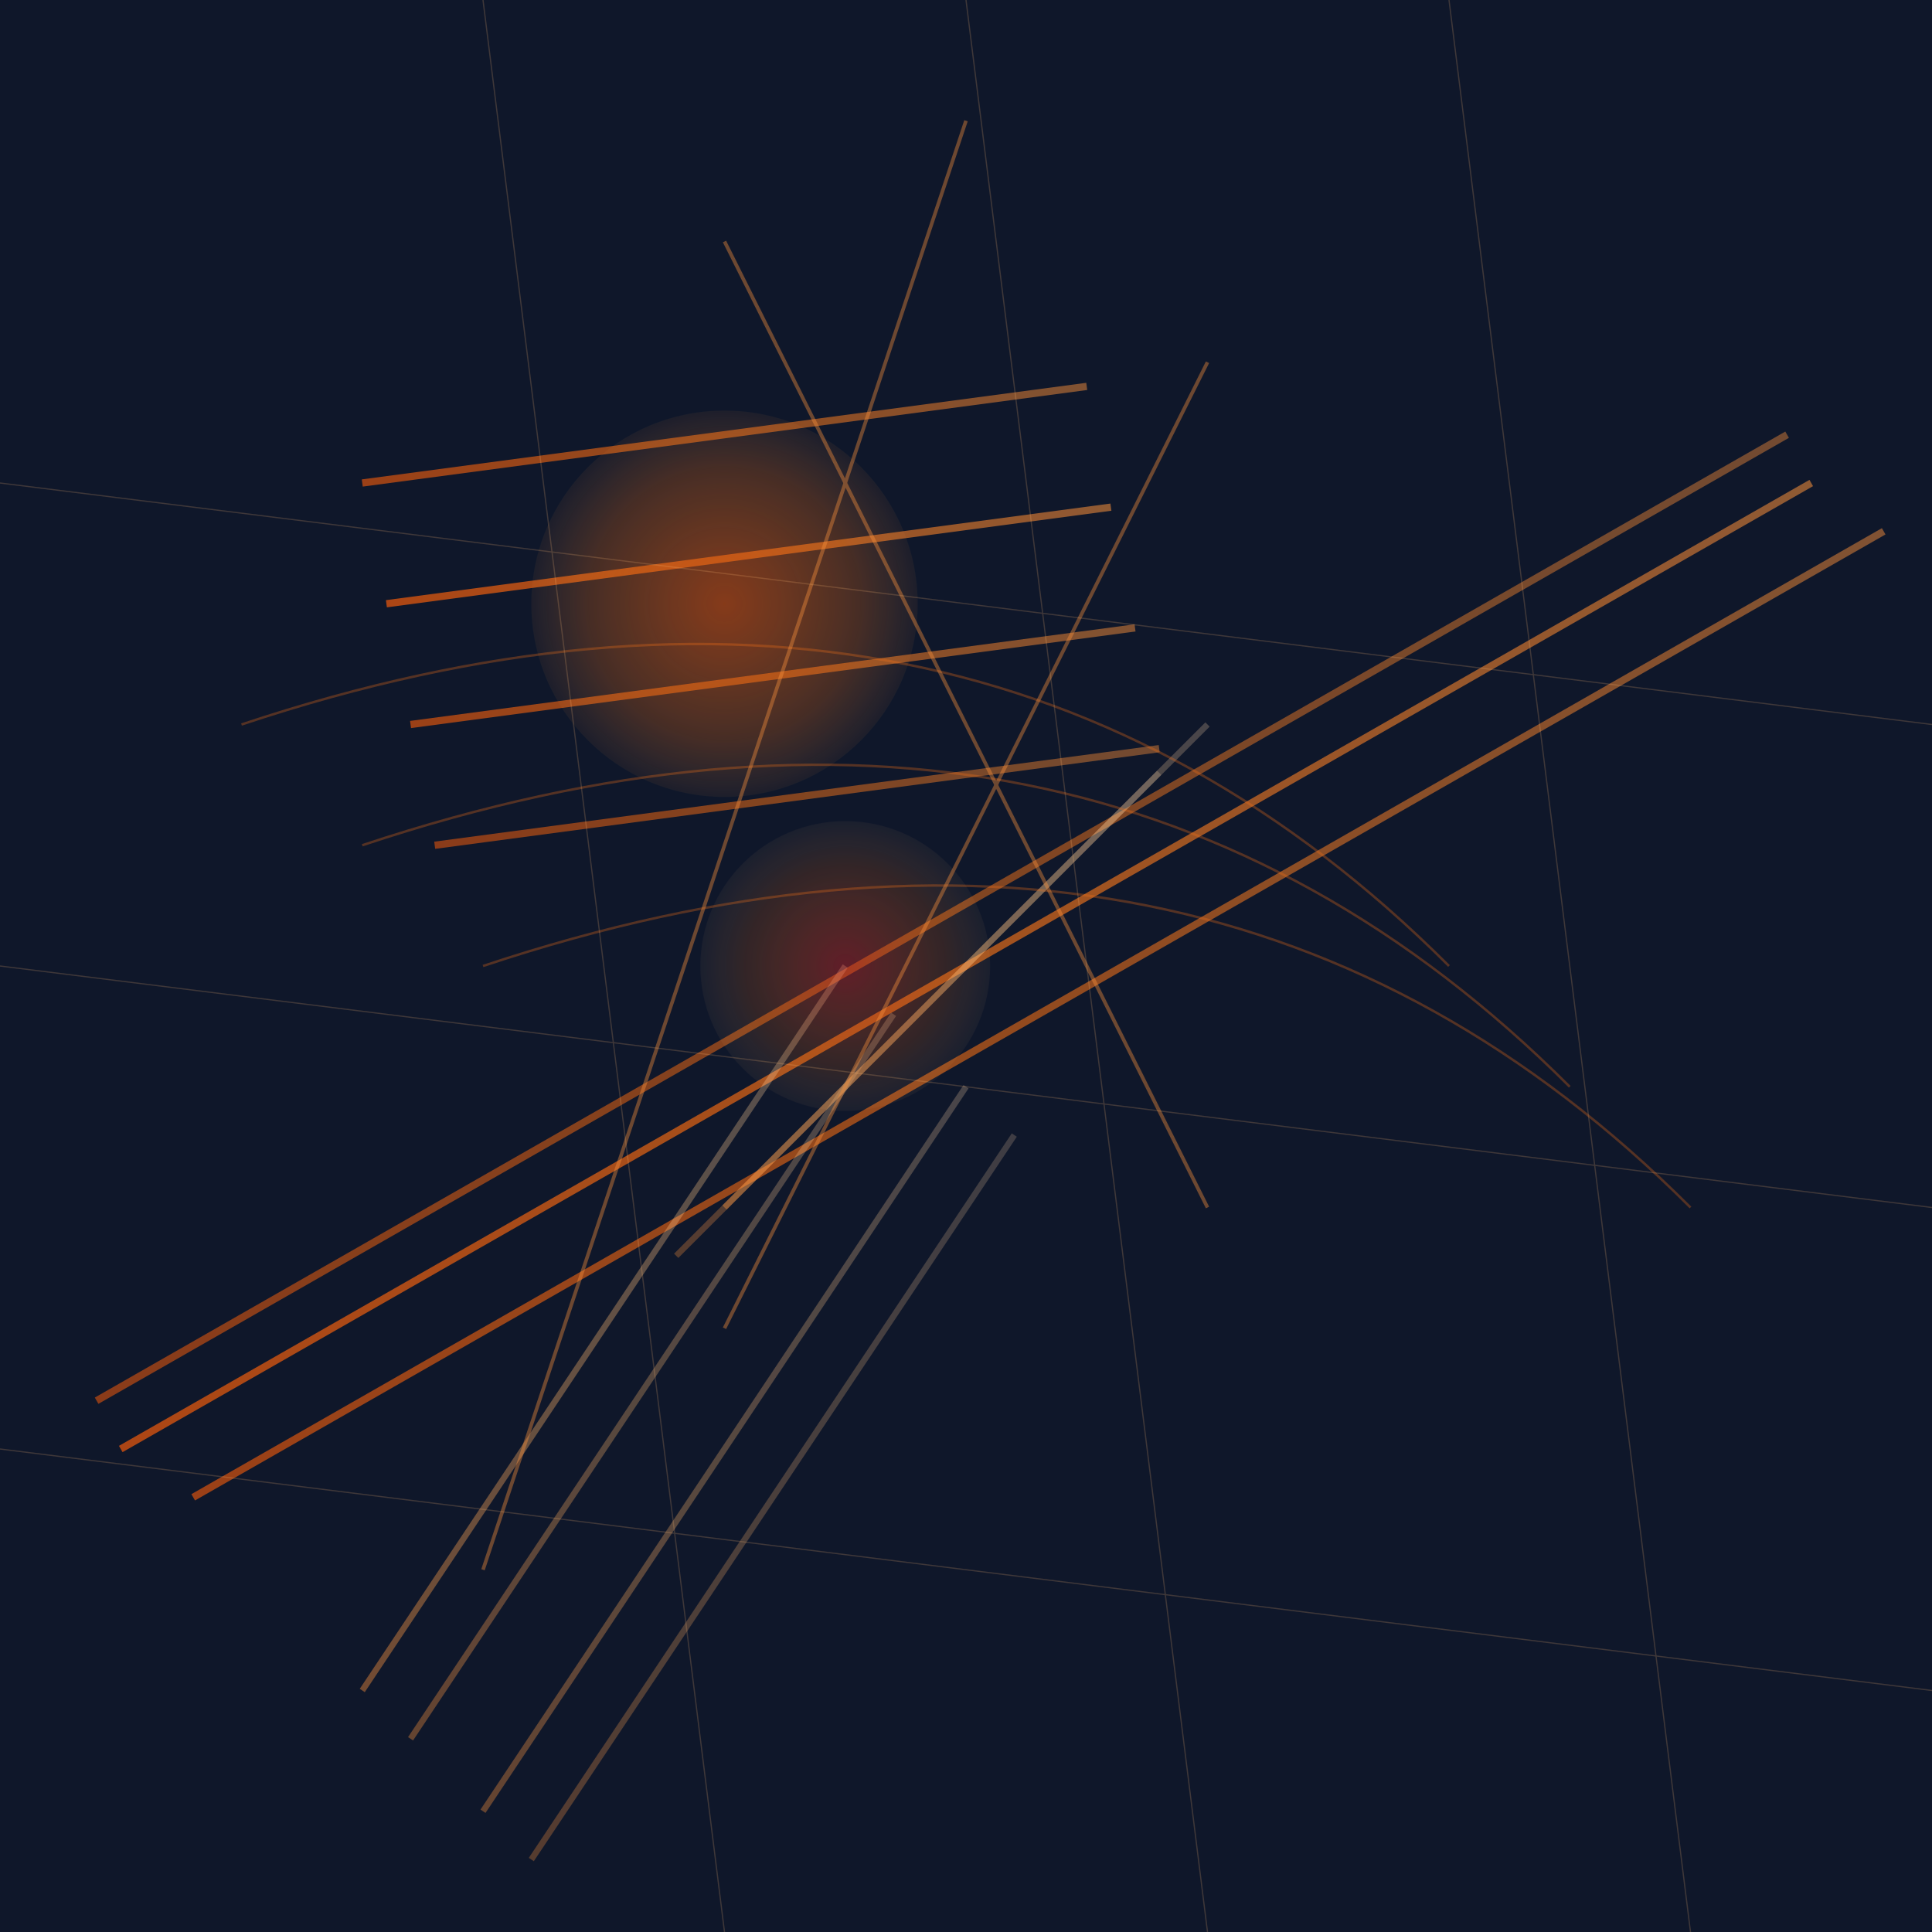 <svg viewBox="0 0 800 800" xmlns="http://www.w3.org/2000/svg">
  <defs>
    <!-- Heat map gradient definitions using Tailwind slate and orange -->
    <linearGradient id="hotGradient" x1="0%" y1="0%" x2="100%" y2="0%">
      <stop offset="0%" style="stop-color:#ea580c;stop-opacity:0.8"/>
      <stop offset="50%" style="stop-color:#f97316;stop-opacity:0.7"/>
      <stop offset="100%" style="stop-color:#fb923c;stop-opacity:0.6"/>
    </linearGradient>
    
    <linearGradient id="warmGradient" x1="0%" y1="0%" x2="100%" y2="0%">
      <stop offset="0%" style="stop-color:#fb923c;stop-opacity:0.6"/>
      <stop offset="50%" style="stop-color:#fdba74;stop-opacity:0.5"/>
      <stop offset="100%" style="stop-color:#fed7aa;stop-opacity:0.4"/>
    </linearGradient>
    
    <linearGradient id="coolGradient" x1="0%" y1="0%" x2="100%" y2="0%">
      <stop offset="0%" style="stop-color:#64748b;stop-opacity:0.4"/>
      <stop offset="50%" style="stop-color:#475569;stop-opacity:0.3"/>
      <stop offset="100%" style="stop-color:#334155;stop-opacity:0.2"/>
    </linearGradient>
    
    <linearGradient id="coldGradient" x1="0%" y1="0%" x2="100%" y2="0%">
      <stop offset="0%" style="stop-color:#334155;stop-opacity:0.2"/>
      <stop offset="50%" style="stop-color:#1e293b;stop-opacity:0.15"/>
      <stop offset="100%" style="stop-color:#0f172a;stop-opacity:0.1"/>
    </linearGradient>
    
    <!-- Radial gradients for hotspots -->
    <radialGradient id="hotspot1" cx="50%" cy="50%" r="50%">
      <stop offset="0%" style="stop-color:#ea580c;stop-opacity:0.9"/>
      <stop offset="70%" style="stop-color:#f97316;stop-opacity:0.4"/>
      <stop offset="100%" style="stop-color:#fb923c;stop-opacity:0.1"/>
    </radialGradient>
    
    <radialGradient id="hotspot2" cx="50%" cy="50%" r="50%">
      <stop offset="0%" style="stop-color:#dc2626;stop-opacity:0.8"/>
      <stop offset="70%" style="stop-color:#f97316;stop-opacity:0.3"/>
      <stop offset="100%" style="stop-color:#fdba74;stop-opacity:0.1"/>
    </radialGradient>
  </defs>
  
  <!-- Background -->
  <rect width="800" height="800" fill="#0f172a"/>
  
  <!-- San Francisco street grid - simplified line representation -->
  
  <!-- Hot zones (downtown/SOMA) -->
  <g stroke="url(#hotGradient)" stroke-width="3" fill="none">
    <!-- Market Street and surrounding -->
    <path d="M50 600 L750 200" opacity="0.9"/>
    <path d="M80 620 L780 220" opacity="0.8"/>
    <path d="M40 580 L740 180" opacity="0.7"/>
    
    <!-- Downtown grid -->
    <path d="M200 150 L200 400" opacity="0.8"/>
    <path d="M250 140 L250 420" opacity="0.9"/>
    <path d="M300 130 L300 440" opacity="0.8"/>
    <path d="M350 120 L350 460" opacity="0.7"/>
    <path d="M400 110 L400 480" opacity="0.8"/>
    
    <!-- Cross streets downtown -->
    <path d="M150 200 L450 160" opacity="0.8"/>
    <path d="M160 250 L460 210" opacity="0.9"/>
    <path d="M170 300 L470 260" opacity="0.8"/>
    <path d="M180 350 L480 310" opacity="0.7"/>
  </g>
  
  <!-- Warm zones (Mission, Castro) -->
  <g stroke="url(#warmGradient)" stroke-width="2.5" fill="none">
    <!-- Mission Street -->
    <path d="M150 700 L350 400" opacity="0.7"/>
    <path d="M170 720 L370 420" opacity="0.6"/>
    
    <!-- Valencia corridor -->
    <path d="M200 750 L400 450" opacity="0.6"/>
    <path d="M220 770 L420 470" opacity="0.5"/>
    
    <!-- Castro/Upper Market -->
    <path d="M300 500 L500 300" opacity="0.6"/>
    <path d="M280 520 L480 320" opacity="0.5"/>
    
    <!-- Fillmore -->
    <path d="M450 200 L450 600" opacity="0.6"/>
    <path d="M470 180 L470 620" opacity="0.5"/>
  </g>
  
  <!-- Cool zones (Outer neighborhoods) -->
  <g stroke="url(#coolGradient)" stroke-width="2" fill="none">
    <!-- Richmond grid -->
    <path d="M50 100 L300 100" opacity="0.5"/>
    <path d="M50 120 L300 120" opacity="0.4"/>
    <path d="M50 140 L300 140" opacity="0.5"/>
    <path d="M50 160 L300 160" opacity="0.4"/>
    
    <!-- Sunset grid -->
    <path d="M100 500 L400 500" opacity="0.5"/>
    <path d="M100 520 L400 520" opacity="0.4"/>
    <path d="M100 540 L400 540" opacity="0.5"/>
    <path d="M100 560 L400 560" opacity="0.4"/>
    
    <!-- Outer vertical streets -->
    <path d="M100 80 L100 300" opacity="0.4"/>
    <path d="M150 80 L150 300" opacity="0.5"/>
    <path d="M200 80 L200 300" opacity="0.4"/>
    
    <!-- Outer Sunset/Richmond -->
    <path d="M200 450 L200 700" opacity="0.4"/>
    <path d="M250 450 L250 700" opacity="0.5"/>
    <path d="M300 450 L300 700" opacity="0.4"/>
  </g>
  
  <!-- Cold zones (Far outer areas) -->
  <g stroke="url(#coldGradient)" stroke-width="1.5" fill="none">
    <!-- Ocean side -->
    <path d="M20 200 L20 600" opacity="0.3"/>
    <path d="M40 180 L40 620" opacity="0.2"/>
    <path d="M60 160 L60 640" opacity="0.3"/>
    
    <!-- Far southern areas -->
    <path d="M150 650 L450 650" opacity="0.3"/>
    <path d="M150 680 L450 680" opacity="0.2"/>
    <path d="M150 710 L450 710" opacity="0.3"/>
    
    <!-- Northern border -->
    <path d="M200 50 L600 50" opacity="0.2"/>
    <path d="M180 70 L620 70" opacity="0.3"/>
  </g>
  
  <!-- Major hotspots as radial elements -->
  <circle cx="300" cy="250" r="80" fill="url(#hotspot1)" opacity="0.6"/>
  <circle cx="350" cy="400" r="60" fill="url(#hotspot2)" opacity="0.5"/>
  
  <!-- Additional heat lines for visual interest -->
  <g stroke="#f97316" stroke-width="1" fill="none" opacity="0.3">
    <path d="M100 300 Q400 200 600 400"/>
    <path d="M150 350 Q450 250 650 450"/>
    <path d="M200 400 Q500 300 700 500"/>
  </g>
  
  <!-- Subtle connecting arteries -->
  <g stroke="#fb923c" stroke-width="1.5" fill="none" opacity="0.4">
    <path d="M300 100 L500 500"/>
    <path d="M500 150 L300 550"/>
    <path d="M400 50 L200 650"/>
  </g>
  
  <!-- Fine detail overlay -->
  <g stroke="#fdba74" stroke-width="0.5" fill="none" opacity="0.2">
    <path d="M0 200 L800 300"/>
    <path d="M0 400 L800 500"/>
    <path d="M0 600 L800 700"/>
    <path d="M200 0 L300 800"/>
    <path d="M400 0 L500 800"/>
    <path d="M600 0 L700 800"/>
  </g>
</svg>